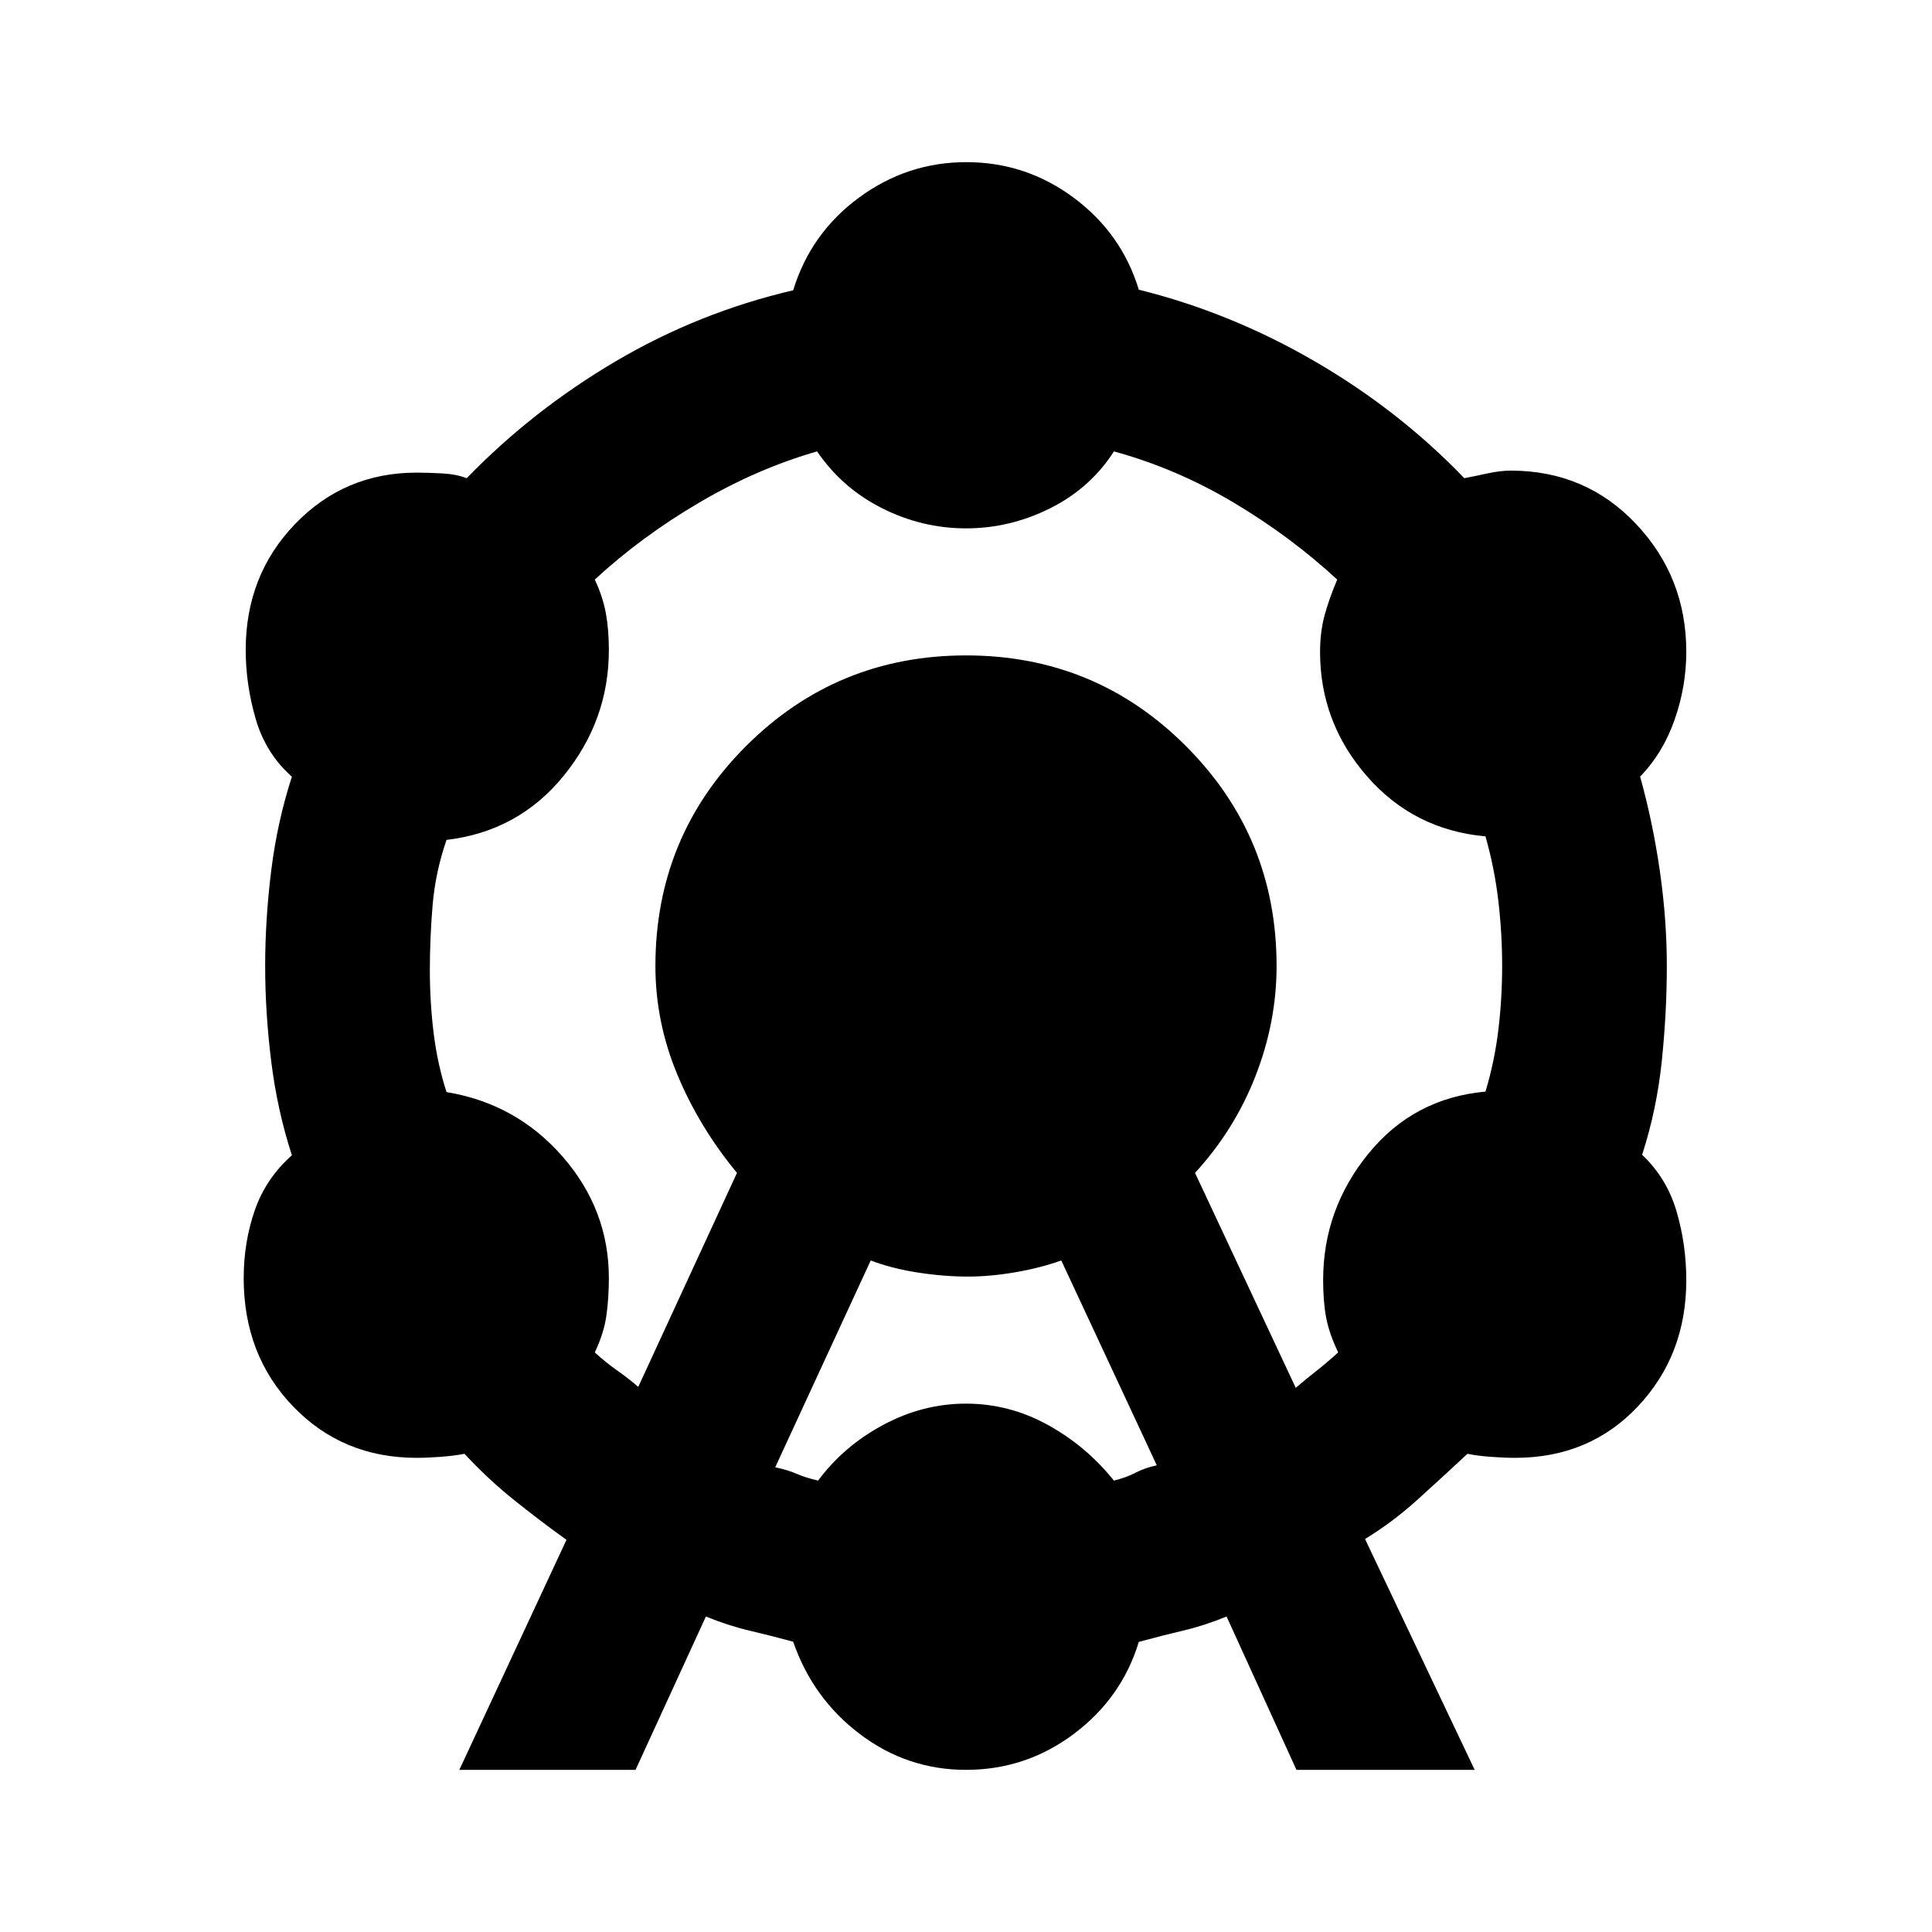 <svg xmlns="http://www.w3.org/2000/svg" height="20" viewBox="0 -960 960 960" width="20"><path d="m228.24-80.57 53.24-114.3q-13.52-9.7-26.28-19.96-12.77-10.26-24.4-22.78-5.15 1-11.81 1.5-6.65.5-11.98.5-36.77 0-61.35-25.52-24.57-25.52-24.57-63.74 0-17.8 5.48-33.66 5.47-15.86 18.47-27.42-7.28-22.44-10.28-46.72-3-24.29-3-47.33t3-47.33q3-24.28 10.28-46.72-13-11.56-17.97-28.67-4.98-17.12-4.98-34.32 0-37.13 24.57-62.62 24.58-25.49 60.31-25.49 5.83 0 12.77.38 6.93.38 12.17 2.38 32.52-33.57 73.83-57.97 41.3-24.4 88.39-35.4 8.73-28.43 32.69-46.05 23.96-17.62 53.3-17.62 29.68 0 53.47 17.73 23.8 17.74 32.28 45.65 45.56 11.29 87.39 35.57t74.35 58.09q5.24-1 11.57-2.38 6.32-1.38 11.53-1.38 37.18 0 62.19 26.46 25.01 26.46 25.01 63.55 0 17.34-5.86 33.93-5.85 16.6-17.09 28.08 6.28 22.48 9.78 46.71 3.5 24.24 3.5 47.47 0 22.99-2.5 47.16-2.5 24.16-9.78 46.6 12.24 11.56 17.09 28.04 4.86 16.48 4.86 34.28 0 37.22-24.07 62.74-24.08 25.52-60.94 25.52-5.53 0-12.18-.5-6.65-.5-11.55-1.5-12.6 11.76-24.94 22.9-12.34 11.14-25.95 19.43l54.48 114.71H644.2l-34.72-76.19q-11.05 4.52-21.69 7.02t-21.92 5.59q-8.48 27.87-32.3 45.73Q509.75-80.57 480-80.57q-29.22 0-52.68-17.74t-33.19-45.93q-11.04-3-21.68-5.5-10.65-2.5-21.69-7.02L315.8-80.57h-87.56Zm88.91-190.3L366.2-377.2q-18.78-22.75-29.65-48.88-10.88-26.13-10.88-53.9 0-64.34 45.08-109.34 45.08-45.01 109.31-45.01 64.22 0 109.24 45.06 45.03 45.06 45.03 109.26 0 27.77-10.44 54.58-10.43 26.82-30.09 48.23l50.05 106.81q5.28-4.52 10.42-8.54 5.14-4.03 10.66-9.07-4.52-9.48-6-17.44-1.47-7.96-1.47-18.52 0-35.14 22.47-62.76 22.48-27.63 58.2-30.87 4.52-15.04 6.4-30.7 1.88-15.67 1.88-31.71t-1.88-32.25q-1.88-16.2-6.4-32.16-35.72-3.24-58.96-29.96-23.24-26.72-23.24-61.67 0-10 2.27-18.29 2.26-8.28 6.26-17.67-23.05-21.33-51.43-38.25-28.39-16.92-59.52-25.45-11.7 18.24-31.65 28.24t-41.86 10q-21.81 0-41.68-10T406-735.7q-29.76 8.53-58.59 25.45-28.82 16.92-51.87 38.25 4 8.48 5.5 16.68 1.5 8.19 1.5 18.28 0 34.95-22.47 62.55-22.48 27.6-58.2 31.84-5.52 16.04-6.9 32.32-1.38 16.29-1.38 32.33t1.88 31.33q1.88 15.28 6.4 29.32 34.72 5.72 57.7 32.08 22.97 26.36 22.97 60.31 0 10-1.24 18.74-1.23 8.74-5.76 18.22 5.53 5.04 10.93 8.83 5.4 3.78 10.68 8.3Zm68.05 39.96q6.28 1.32 10.56 3.2 4.28 1.88 10.75 3.41 12.82-17.24 32.46-27.74 19.63-10.5 41.03-10.5 21.4 0 40.53 10.5 19.14 10.5 32.96 27.74 6.23-1.53 10.75-3.91t10.56-3.69l-47.45-101.77q-10.59 3.76-23.01 5.88-12.42 2.12-23.34 2.12-11.93 0-24.87-2-12.94-2-23.48-6L385.2-230.91Z"/></svg>
